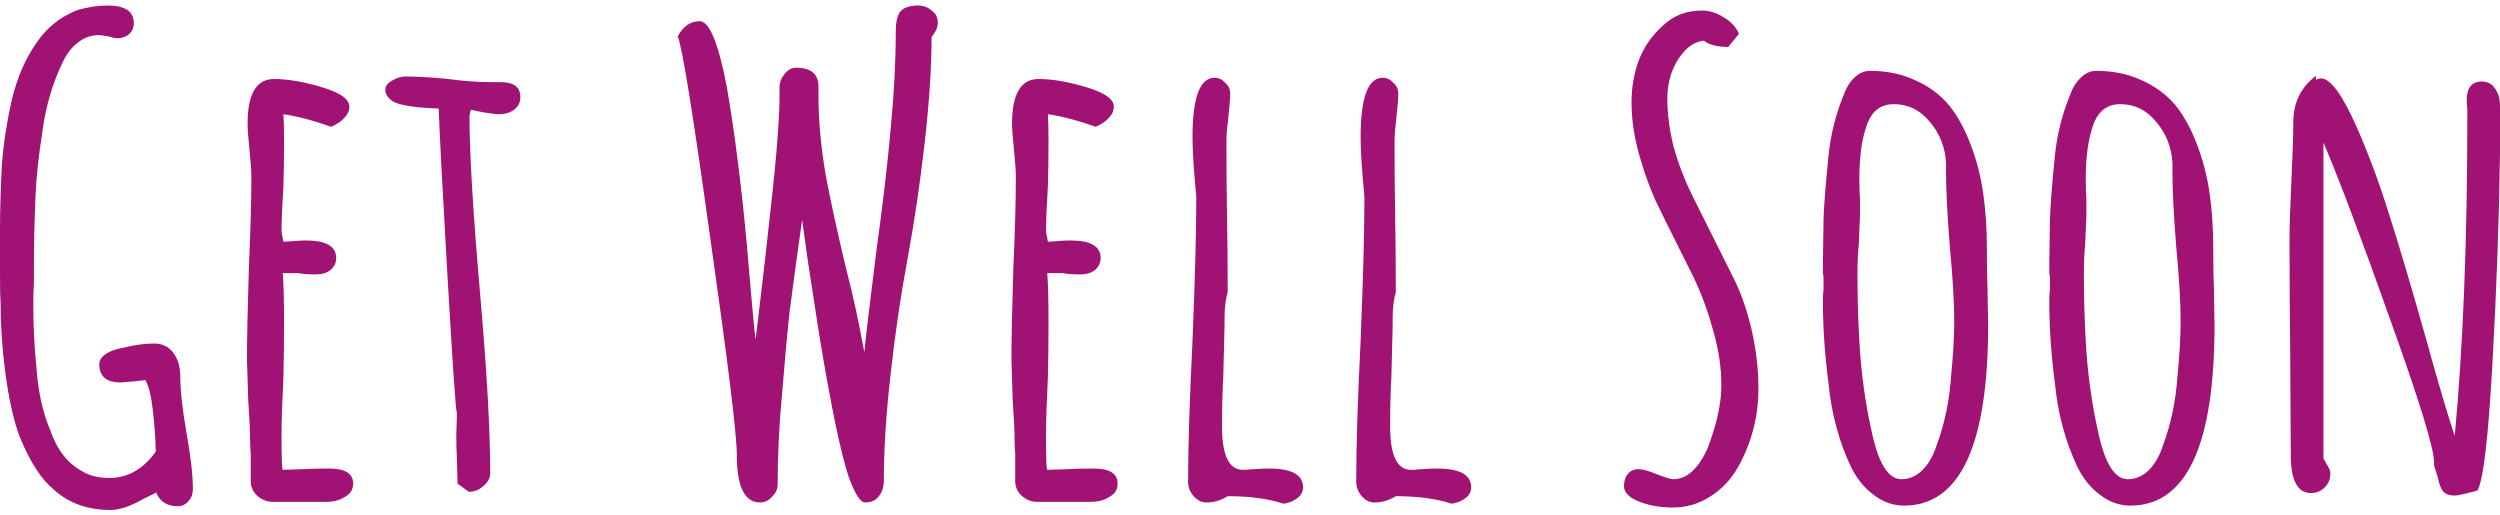 <svg width="888" height="183" viewBox="0 0 888 183" fill="none" xmlns="http://www.w3.org/2000/svg">
<g clip-path="url(#clip0_1105_1800)">
<path d="M39.276 181.154C31.094 181.154 24.325 178.7 18.969 173.79C14.654 170.219 10.712 164.12 7.141 155.491C4.91 149.837 3.124 141.878 1.785 131.613C0.744 123.281 0.223 115.396 0.223 107.957C0.074 106.024 0 102.676 0 97.915V81.401C0 75.004 0.223 67.342 0.669 58.416C1.265 50.828 2.455 43.092 4.24 35.207C6.174 27.471 9.001 20.925 12.72 15.569C16.439 9.915 21.424 5.899 27.672 3.518C31.391 2.477 34.888 1.956 38.161 1.956C44.409 1.956 47.533 4.039 47.533 8.205C47.533 9.841 46.938 11.18 45.748 12.222C44.707 13.114 43.293 13.56 41.508 13.56C40.913 13.56 39.871 13.337 38.384 12.891L35.26 12.445C32.433 12.445 29.904 13.337 27.672 15.123C25.44 16.759 23.581 19.214 22.093 22.487C18.671 29.628 16.365 37.439 15.175 45.919C13.538 56.333 12.646 65.408 12.497 73.145C12.2 79.839 12.051 86.906 12.051 94.345V100.37C11.902 102.453 11.828 105.056 11.828 108.181C11.828 115.768 12.2 123.207 12.943 130.497C13.538 139.126 15.175 146.564 17.853 152.813C20.233 159.805 24.101 164.715 29.457 167.542C31.986 169.029 35.111 169.773 38.83 169.773C45.376 169.773 50.881 166.649 55.344 160.4C55.195 155.193 54.823 150.135 54.228 145.226C53.633 140.167 52.74 136.745 51.55 134.96C51.401 134.96 51.029 135.035 50.434 135.183C49.988 135.183 49.244 135.258 48.203 135.407L42.847 135.853C37.789 135.853 35.26 133.696 35.26 129.381C35.26 128.042 36.003 126.852 37.491 125.81C38.979 124.769 40.987 124.025 43.517 123.579C47.682 122.537 51.401 122.017 54.674 122.017C57.65 122.017 59.956 123.133 61.592 125.364C63.229 127.596 64.047 130.422 64.047 133.844C64.047 138.754 64.791 145.449 66.279 153.929C67.767 162.26 68.51 168.881 68.51 173.79C68.51 175.427 67.99 176.84 66.948 178.03C65.907 179.22 64.642 179.816 63.154 179.816C59.435 179.816 56.906 178.253 55.567 175.129V174.906L50.658 177.361C46.194 179.89 42.401 181.154 39.276 181.154Z" fill="#A11275"/>
<path d="M96.873 178.254C94.939 178.254 93.154 177.584 91.517 176.245C90.029 174.907 89.211 173.27 89.062 171.336V161.071C88.914 159.731 88.839 158.169 88.839 156.384C88.839 153.26 88.616 148.499 88.17 142.102L87.724 127.819C87.724 120.529 87.947 109.669 88.393 95.238C88.988 82.294 89.286 71.434 89.286 62.657C89.286 60.574 89.062 57.449 88.616 53.284C88.17 48.969 87.947 45.845 87.947 43.911C87.947 33.348 91.071 28.066 97.319 28.066C102.229 28.066 107.882 29.034 114.28 30.968C120.826 32.902 124.099 35.208 124.099 37.886C124.099 39.373 123.429 40.786 122.09 42.126C120.9 43.316 119.412 44.283 117.627 45.027C111.379 42.795 105.725 41.307 100.667 40.564C100.816 42.795 100.89 45.994 100.89 50.159C100.89 56.111 100.816 61.466 100.667 66.227C100.221 73.368 99.998 78.724 99.998 82.294L100.667 85.865L104.237 85.642C105.428 85.493 106.916 85.419 108.701 85.419C115.842 85.419 119.412 87.502 119.412 91.667C119.412 93.304 118.743 94.717 117.404 95.907C116.065 96.949 114.354 97.47 112.271 97.47C109.593 97.47 107.51 97.321 106.023 97.023H100.444C100.741 100.891 100.89 106.545 100.89 113.983C100.89 121.422 100.816 128.117 100.667 134.068C100.221 143.143 99.998 149.912 99.998 154.376C99.998 162.707 100.146 166.873 100.444 166.873L107.808 166.649C110.337 166.501 113.387 166.426 116.958 166.426C122.611 166.426 125.438 168.211 125.438 171.782C125.438 173.865 124.471 175.427 122.537 176.469C120.752 177.659 118.52 178.254 115.842 178.254H96.873Z" fill="#A11275"/>
<path d="M162.521 171.781L162.298 163.078C162.149 160.549 162.075 157.722 162.075 154.598L162.298 147.01C161.851 145.374 160.736 129.083 158.95 98.138C157.165 67.193 156.124 47.332 155.826 38.554C147.197 38.257 141.693 37.364 139.312 35.876C137.676 34.686 136.857 33.347 136.857 31.859C136.857 30.669 137.601 29.628 139.089 28.735C140.726 27.694 142.362 27.173 143.999 27.173C148.164 27.173 153.222 27.47 159.174 28.066C164.827 28.809 169.885 29.181 174.348 29.181H177.919C182.531 29.181 184.837 30.967 184.837 34.537C184.837 36.322 184.093 37.81 182.605 39C181.118 40.042 179.407 40.563 177.473 40.563C176.134 40.563 174.2 40.34 171.671 39.893L167.207 39L166.761 41.232C166.761 54.473 168.026 75.599 170.555 104.61C172.935 131.836 174.125 152.961 174.125 167.988C174.125 169.773 173.307 171.335 171.671 172.674C170.183 174.013 168.472 174.682 166.538 174.682L162.521 171.781Z" fill="#A11275"/>
<path d="M269.969 178.476C264.465 178.476 261.713 172.823 261.713 161.516C261.713 154.375 258.588 128.86 252.34 84.972C246.24 40.935 242.372 16.908 240.735 12.891C242.669 9.32 245.273 7.535 248.546 7.535C251.968 7.535 255.167 15.271 258.142 30.744C260.969 47.109 263.349 65.855 265.283 86.981L266.845 105.056C267.738 115.173 268.259 120.306 268.407 120.455L270.639 101.709L271.978 90.105C273.912 73.145 275.177 61.168 275.772 54.176C276.515 44.952 276.887 38.629 276.887 35.207V30.967C276.887 29.331 277.483 27.768 278.673 26.281C279.863 24.793 281.202 24.049 282.69 24.049C288.046 24.049 290.723 26.281 290.723 30.744V34.091C290.723 42.571 291.542 51.721 293.178 61.54C294.964 71.21 297.493 82.815 300.765 96.353C302.847 104.238 304.932 113.834 307.014 125.141C307.461 120.231 308.874 108.329 311.253 89.435C313.635 72.177 315.345 57.523 316.386 45.473C317.577 33.273 318.171 21.892 318.171 11.329C318.171 7.907 318.693 5.527 319.734 4.188C320.925 2.7 323.082 1.956 326.205 1.956C327.99 1.956 329.553 2.551 330.891 3.741C332.379 4.783 333.123 6.196 333.123 7.981C333.123 9.618 332.379 11.329 330.891 13.114C330.891 23.826 330.075 36.397 328.437 50.828C326.802 65.111 324.792 78.723 322.413 91.667C320.031 104.313 318.024 117.926 316.386 132.505C314.751 146.936 313.932 159.656 313.932 170.666C313.932 173.046 313.338 174.906 312.147 176.245C311.106 177.733 309.468 178.476 307.236 178.476C305.601 178.476 303.666 175.427 301.434 169.327C298.609 160.847 295.112 143.961 290.947 118.669L286.93 92.559L284.921 78.054C282.987 91.593 281.5 102.527 280.458 110.859C279.566 119.041 278.673 128.786 277.78 140.093C276.739 150.953 276.218 161.665 276.218 172.228C276.218 173.716 275.549 175.129 274.21 176.468C273.019 177.807 271.606 178.476 269.969 178.476Z" fill="#A11275"/>
<path d="M368.415 178.254C366.48 178.254 364.695 177.584 363.06 176.245C361.572 174.907 360.753 173.27 360.603 171.336V161.071C360.456 159.731 360.381 158.169 360.381 156.384C360.381 153.26 360.159 148.499 359.712 142.102L359.265 127.819C359.265 120.529 359.487 109.669 359.934 95.238C360.531 82.294 360.828 71.434 360.828 62.657C360.828 60.574 360.603 57.449 360.159 53.284C359.712 48.969 359.487 45.845 359.487 43.911C359.487 33.348 362.613 28.066 368.862 28.066C373.77 28.066 379.425 29.034 385.821 30.968C392.367 32.902 395.64 35.208 395.64 37.886C395.64 39.373 394.971 40.786 393.633 42.126C392.442 43.316 390.954 44.283 389.169 45.027C382.92 42.795 377.268 41.307 372.207 40.564C372.357 42.795 372.432 45.994 372.432 50.159C372.432 56.111 372.357 61.466 372.207 66.227C371.763 73.368 371.538 78.724 371.538 82.294L372.207 85.865L375.78 85.642C376.968 85.493 378.456 85.419 380.241 85.419C387.384 85.419 390.954 87.502 390.954 91.667C390.954 93.304 390.285 94.717 388.944 95.907C387.606 96.949 385.896 97.47 383.814 97.47C381.135 97.47 379.053 97.321 377.565 97.023H371.985C372.282 100.891 372.432 106.545 372.432 113.983C372.432 121.422 372.357 128.117 372.207 134.068C371.763 143.143 371.538 149.912 371.538 154.376C371.538 162.707 371.688 166.873 371.985 166.873L379.35 166.649C381.879 166.501 384.93 166.426 388.5 166.426C394.152 166.426 396.978 168.211 396.978 171.782C396.978 173.865 396.012 175.427 394.077 176.469C392.292 177.659 390.06 178.254 387.384 178.254H368.415Z" fill="#A11275"/>
<path d="M455.934 178.924C450.579 177.139 443.958 176.246 436.074 176.246C433.692 177.734 431.163 178.478 428.484 178.478C426.699 178.478 425.139 177.66 423.798 176.023C422.607 174.536 422.013 172.899 422.013 171.114C422.013 158.617 422.535 141.954 423.576 121.126C424.467 98.958 424.914 82.37 424.914 71.361V69.799C424.023 60.426 423.576 53.433 423.576 48.822C423.576 34.688 426.18 27.621 431.385 27.621C432.873 27.621 434.139 28.216 435.18 29.406C436.371 30.448 436.965 31.712 436.965 33.2C436.965 34.986 436.743 37.812 436.296 41.68C435.849 45.4 435.627 48.226 435.627 50.16C435.627 60.128 435.702 69.129 435.849 77.163C435.999 85.048 436.074 93.975 436.074 103.942C435.33 106.174 434.958 109.298 434.958 113.315V115.993L434.511 133.623C434.214 138.83 434.064 144.781 434.064 151.475C434.064 161.741 436.518 166.874 441.429 166.874C441.726 166.874 442.173 166.874 442.767 166.874C443.511 166.725 444.477 166.65 445.668 166.65C447.006 166.502 448.719 166.427 450.801 166.427C458.835 166.427 462.852 168.659 462.852 173.122C462.852 174.61 462.183 175.874 460.842 176.916C459.504 177.957 457.869 178.627 455.934 178.924Z" fill="#A11275"/>
<path d="M515.647 178.924C510.292 177.139 503.671 176.246 495.787 176.246C493.405 177.734 490.876 178.478 488.2 178.478C486.415 178.478 484.852 177.66 483.514 176.023C482.323 174.536 481.726 172.899 481.726 171.114C481.726 158.617 482.248 141.954 483.289 121.126C484.183 98.958 484.63 82.37 484.63 71.361V69.799C483.736 60.426 483.289 53.433 483.289 48.822C483.289 34.688 485.893 27.621 491.101 27.621C492.589 27.621 493.852 28.216 494.893 29.406C496.084 30.448 496.678 31.712 496.678 33.2C496.678 34.986 496.456 37.812 496.009 41.68C495.562 45.4 495.34 48.226 495.34 50.16C495.34 60.128 495.415 69.129 495.562 77.163C495.712 85.048 495.787 93.975 495.787 103.942C495.043 106.174 494.671 109.298 494.671 113.315V115.993L494.224 133.623C493.927 138.83 493.777 144.781 493.777 151.475C493.777 161.741 496.234 166.874 501.142 166.874C501.439 166.874 501.886 166.874 502.48 166.874C503.224 166.725 504.193 166.65 505.381 166.65C506.722 166.502 508.432 166.427 510.514 166.427C518.548 166.427 522.565 168.659 522.565 173.122C522.565 174.61 521.896 175.874 520.558 176.916C519.22 177.957 517.582 178.627 515.647 178.924Z" fill="#A11275"/>
<path d="M594.244 180.262C588.889 180.262 584.275 179.295 580.408 177.361C578.029 176.022 576.838 174.46 576.838 172.674C576.838 170.889 577.285 169.476 578.176 168.434C579.07 167.244 580.333 166.649 581.971 166.649C583.459 166.649 585.616 167.244 588.442 168.434C591.565 169.624 593.5 170.219 594.244 170.219C597.07 170.219 599.599 169.029 601.831 166.649C604.213 164.12 606.073 160.847 607.411 156.83C610.09 149.391 611.428 142.696 611.428 136.745C611.428 130.348 610.387 123.653 608.302 116.661C606.37 109.52 603.691 102.602 600.271 95.907L596.698 88.766C592.981 81.327 590.08 75.45 587.995 71.136C586.063 66.821 584.35 62.135 582.862 57.077C580.63 49.935 579.517 43.017 579.517 36.323C579.517 30.967 580.408 25.909 582.193 21.148C584.128 16.387 586.954 12.37 590.674 9.097C594.394 5.527 599.005 3.741 604.51 3.741C607.189 3.741 609.79 4.559 612.319 6.196C614.848 7.684 616.636 9.618 617.677 11.998L613.882 16.685C610.015 16.685 607.114 15.941 605.179 14.453C602.5 14.751 600.121 16.09 598.039 18.47C596.104 20.701 594.616 23.305 593.575 26.28C592.681 29.107 592.237 31.934 592.237 34.761C592.237 40.414 592.981 46.216 594.466 52.167C596.104 57.969 598.186 63.474 600.715 68.681L616.336 99.924C618.865 105.28 620.875 111.305 622.363 118C623.851 124.695 624.595 131.389 624.595 138.084C624.595 147.903 622.213 157.127 617.452 165.756C614.923 170.219 611.65 173.716 607.633 176.245C603.616 178.923 599.155 180.262 594.244 180.262Z" fill="#A11275"/>
<path d="M676.287 179.594C672.417 179.594 668.847 178.329 665.574 175.8C662.301 173.419 659.625 170.146 657.54 165.981C653.226 156.905 650.547 147.012 649.506 136.3C648.168 126.184 647.499 116.439 647.499 107.066C647.499 105.281 647.574 103.793 647.721 102.603V98.586C647.721 97.842 647.646 97.47 647.499 97.47V93.453L647.721 77.832C647.871 73.071 648.465 65.484 649.506 55.07C650.25 47.928 651.963 41.01 654.639 34.316C655.68 31.34 657.021 29.108 658.656 27.621C660.294 25.984 662.154 25.166 664.236 25.166C670.188 25.166 675.543 26.282 680.304 28.513C685.065 30.596 689.082 33.572 692.355 37.44C695.328 41.159 697.86 45.771 699.942 51.276C702.024 56.632 703.512 62.36 704.406 68.459C705.297 74.708 705.744 81.328 705.744 88.321V90.106C705.744 94.718 705.819 98.884 705.966 102.603L706.191 115.323C706.191 158.17 696.222 179.594 676.287 179.594ZM675.393 170.221C678.072 170.221 680.526 169.179 682.758 167.096C684.99 164.865 686.7 161.889 687.891 158.17C690.717 150.583 692.427 142.4 693.024 133.622C693.768 126.035 694.14 119.489 694.14 113.984C694.14 107.289 693.618 98.512 692.577 87.651C691.683 76.196 691.239 67.641 691.239 61.988V57.971C690.942 52.317 689.007 47.408 685.437 43.242C682.014 39.076 677.775 36.994 672.717 36.994C667.656 36.994 664.311 39.895 662.673 45.697C661.185 50.309 660.441 56.26 660.441 63.55C660.441 66.377 660.516 68.757 660.666 70.691V76.716L660.219 86.982C659.922 90.106 659.772 93.528 659.772 97.247C659.772 105.281 659.997 113.24 660.441 121.125C661.038 132.283 662.526 143.144 664.905 153.707C667.284 164.716 670.782 170.221 675.393 170.221Z" fill="#A11275"/>
<path d="M756.701 179.594C752.834 179.594 749.264 178.329 745.991 175.8C742.718 173.419 740.039 170.146 737.957 165.981C733.643 156.905 730.964 147.012 729.923 136.3C728.582 126.184 727.913 116.439 727.913 107.066C727.913 105.281 727.988 103.793 728.138 102.603V98.586C728.138 97.842 728.063 97.47 727.913 97.47V93.453L728.138 77.832C728.285 73.071 728.882 65.484 729.923 55.07C730.667 47.928 732.377 41.01 735.056 34.316C736.097 31.34 737.435 29.108 739.073 27.621C740.708 25.984 742.568 25.166 744.65 25.166C750.602 25.166 755.957 26.282 760.718 28.513C765.479 30.596 769.496 33.572 772.769 37.44C775.745 41.159 778.274 45.771 780.356 51.276C782.441 56.632 783.926 62.36 784.82 68.459C785.714 74.708 786.158 81.328 786.158 88.321V90.106C786.158 94.718 786.233 98.884 786.383 102.603L786.605 115.323C786.605 158.17 776.636 179.594 756.701 179.594ZM755.81 170.221C758.486 170.221 760.943 169.179 763.172 167.096C765.404 164.865 767.117 161.889 768.305 158.17C771.134 150.583 772.844 142.4 773.438 133.622C774.182 126.035 774.554 119.489 774.554 113.984C774.554 107.289 774.035 98.512 772.994 87.651C772.1 76.196 771.653 67.641 771.653 61.988V57.971C771.356 52.317 769.421 47.408 765.851 43.242C762.431 39.076 758.189 36.994 753.131 36.994C748.073 36.994 744.725 39.895 743.09 45.697C741.602 50.309 740.858 56.26 740.858 63.55C740.858 66.377 740.933 68.757 741.08 70.691V76.716L740.633 86.982C740.336 90.106 740.189 93.528 740.189 97.247C740.189 105.281 740.411 113.24 740.858 121.125C741.452 132.283 742.94 143.144 745.322 153.707C747.701 164.716 751.196 170.221 755.81 170.221Z" fill="#A11275"/>
<path d="M871.932 176.022C870.147 176.022 868.809 175.575 867.915 174.683C867.024 173.641 866.352 171.93 865.908 169.55L864.567 165.31V164.194C864.567 159.285 859.434 142.548 849.171 113.983C839.052 85.418 831.093 64.293 825.291 50.605V162.855L826.185 164.418C826.332 164.715 826.632 165.236 827.076 165.98C827.523 166.723 827.745 167.467 827.745 168.211C827.745 170.145 827.076 171.782 825.738 173.121C824.4 174.46 822.762 175.129 820.827 175.129C816.069 175.129 813.687 170.592 813.687 161.516L813.465 123.356C813.315 111.9 813.24 99.106 813.24 84.972C813.24 80.211 813.465 73.293 813.909 64.218C814.356 54.845 814.581 47.927 814.581 43.464C814.581 36.472 817.257 30.967 822.615 26.95V28.289C823.506 27.992 824.1 27.843 824.4 27.843C827.82 27.843 832.134 33.794 837.342 45.696C841.509 55.217 845.226 65.259 848.499 75.822C851.922 86.385 856.386 101.412 861.891 120.901L864.123 128.935C867.543 140.985 870.147 149.614 871.932 154.821C874.908 122.835 876.396 85.046 876.396 41.456V38.555C876.246 37.662 876.171 36.695 876.171 35.653C876.171 31.19 877.959 28.959 881.529 28.959C883.611 28.959 885.174 29.777 886.215 31.413C887.406 33.05 888 35.133 888 37.662V54.399C887.703 77.31 886.809 102.156 885.321 128.935C883.833 155.714 882.048 170.815 879.966 174.237C875.652 175.427 872.973 176.022 871.932 176.022Z" fill="#A11275"/>
</g>
<defs>
<clipPath id="clip0_1105_1800">
<rect width="888" height="183" fill="white"/>
</clipPath>
</defs>
</svg>
